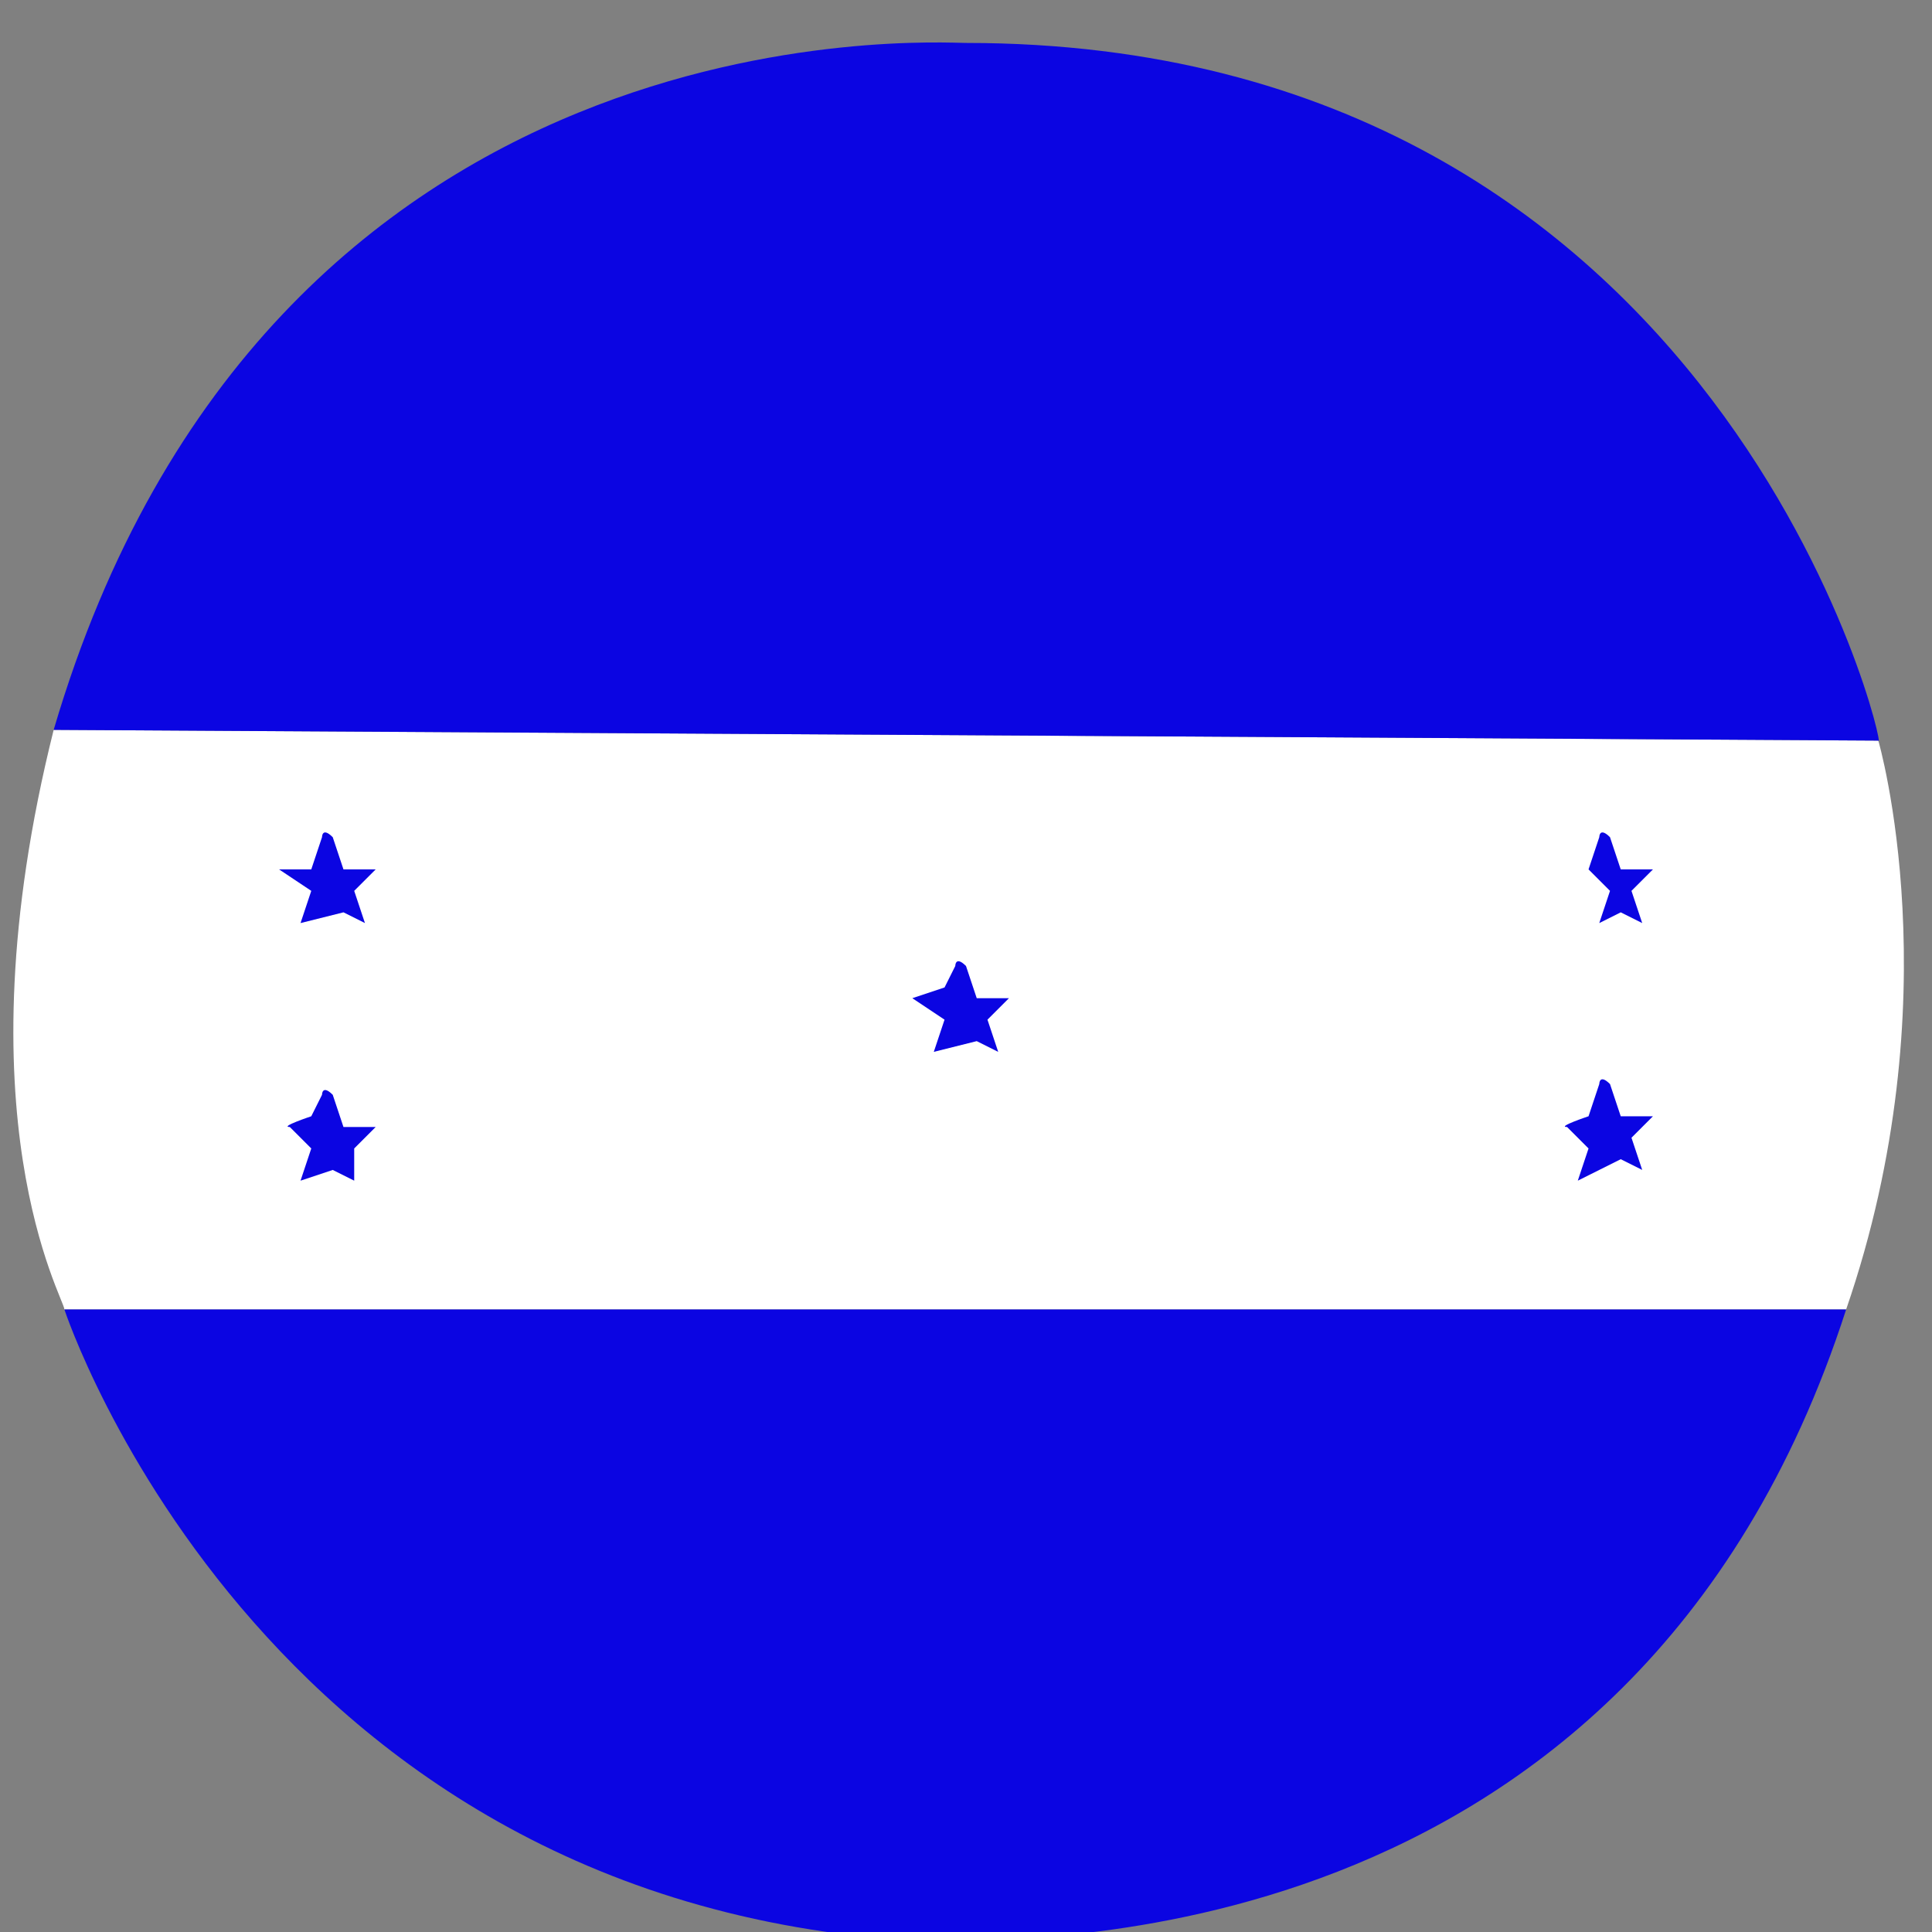 <?xml version="1.0" encoding="utf-8"?>
<!-- Generator: Adobe Illustrator 24.3.0, SVG Export Plug-In . SVG Version: 6.00 Build 0)  -->
<svg version="1.1" xmlns="http://www.w3.org/2000/svg" xmlns:xlink="http://www.w3.org/1999/xlink" x="0px" y="0px"
	 viewBox="0 0 18 18" style="enable-background:new 0 0 18 18;" xml:space="preserve">
<rect x="0" y="0" width="18" height="18" fill="#808080" stroke="none"/>
<style type="text/css">
	.st0{display:none;}
	.st1{display:inline;}
	.st2{clip-path:url(#SVGID_2_);fill:#FFFFFF;}
	.st3{clip-path:url(#SVGID_4_);fill:#FF0000;}
	.st4{clip-path:url(#SVGID_6_);fill:#FFFFFF;}
	.st5{clip-path:url(#SVGID_8_);fill:#040472;}
	.st6{clip-path:url(#SVGID_10_);}
	.st7{fill:#040472;}
	.st8{clip-path:url(#SVGID_12_);}
	.st9{fill:#FF0000;}
	.st10{fill:#FFFFFF;}
	.st11{fill:#0B05E2;}
	.st12{fill:#5BABF4;stroke:#F4A61E;stroke-width:0.1;stroke-miterlimit:10;}
</style>
<g id="Capa_1" class="st0">
	<g class="st1">
		<g>
			<g>
				<defs>
					<circle id="SVGID_1_" cx="9" cy="9.2" r="8.8"/>
				</defs>
				<clipPath id="SVGID_2_">
					<use xlink:href="#SVGID_1_"  style="overflow:visible;"/>
				</clipPath>
				<rect x="-0.3" y="0.3" class="st2" width="9.3" height="8.9"/>
			</g>
		</g>
		<g>
			<g>
				<defs>
					<circle id="SVGID_3_" cx="9" cy="9.2" r="8.8"/>
				</defs>
				<clipPath id="SVGID_4_">
					<use xlink:href="#SVGID_3_"  style="overflow:visible;"/>
				</clipPath>
				<rect x="9" y="0.3" class="st3" width="9.3" height="8.9"/>
			</g>
		</g>
		<g>
			<g>
				<defs>
					<circle id="SVGID_5_" cx="9" cy="9.2" r="8.8"/>
				</defs>
				<clipPath id="SVGID_6_">
					<use xlink:href="#SVGID_5_"  style="overflow:visible;"/>
				</clipPath>
				<rect x="9" y="9.2" class="st4" width="9.3" height="8.9"/>
			</g>
		</g>
		<g>
			<g>
				<defs>
					<circle id="SVGID_7_" cx="9" cy="9.2" r="8.8"/>
				</defs>
				<clipPath id="SVGID_8_">
					<use xlink:href="#SVGID_7_"  style="overflow:visible;"/>
				</clipPath>
				<rect x="-0.3" y="9.2" class="st5" width="9.3" height="8.9"/>
			</g>
		</g>
		<g>
			<g>
				<defs>
					<circle id="SVGID_9_" cx="9" cy="9.2" r="8.8"/>
				</defs>
				<clipPath id="SVGID_10_">
					<use xlink:href="#SVGID_9_"  style="overflow:visible;"/>
				</clipPath>
				<g class="st6">
					<g id="Capa_2_2_">
						<path class="st7" d="M3.8,4.1l0.5-1c0,0,0.1-0.4,0.3,0l0.5,1l1.2,0.1c0,0,0.2,0,0.1,0.2l-1,0.8l0.3,1.1c0,0,0.1,0.3-0.2,0.2
							l-1-0.7l-1,0.6c0,0-0.2,0.2-0.2-0.1l0.3-1.1L2.5,4.4c0,0-0.1-0.1,0-0.2C2.5,4.2,3.8,4.1,3.8,4.1z"/>
					</g>
				</g>
			</g>
		</g>
		<g>
			<g>
				<defs>
					<circle id="SVGID_11_" cx="9" cy="9.2" r="8.8"/>
				</defs>
				<clipPath id="SVGID_12_">
					<use xlink:href="#SVGID_11_"  style="overflow:visible;"/>
				</clipPath>
				<g class="st8">
					<g id="Capa_2_1_">
						<path class="st9" d="M13.1,12.9l0.5-1c0,0,0.1-0.4,0.3,0l0.5,1l1.2,0.1c0,0,0.2,0,0.1,0.2L14.8,14l0.3,1.1
							c0,0,0.1,0.3-0.2,0.2l-1-0.7l-1.1,0.6c0,0-0.2,0.2-0.2-0.1l0.3-1.1L12,13.2c0,0-0.1-0.1,0-0.2C11.8,13.1,13.1,12.9,13.1,12.9z
							"/>
					</g>
				</g>
			</g>
		</g>
	</g>
</g>
<g id="Capa_4">
</g>
<g id="Capa_5">
	<path class="st10" d="M0.5,6.8l17,0.1c0,0,0.7,2.4-0.3,5.3l-16.6,0C0.6,12.1-0.4,10.4,0.5,6.8z"/>
</g>
<g id="Capa_2">
</g>
<g id="Capa_3">
	<path class="st11" d="M0.5,6.8l17,0.1c0.1,0.2-1.4-6.5-8.5-6.5C8.7,0.4,2.5,0,0.5,6.8z"/>
	<path class="st11" d="M17.2,12.2l-16.6,0c0,0,1.9,5.8,8.4,5.9C9.3,18,15.2,18.4,17.2,12.2z"/>
	<path class="st12" d="M24.5,1.6"/>
	<g>
		<g id="Capa_2_4_">
			<path class="st11" d="M2.9,8.1L3,7.8c0,0,0-0.1,0.1,0c0,0,0.1,0.3,0.1,0.3l0.3,0c0,0,0,0,0,0c0,0-0.2,0.2-0.2,0.2l0.1,0.3
				c0,0,0,0.1,0,0c0,0-0.2-0.1-0.2-0.1L2.8,8.6c0,0-0.1,0,0,0c0,0,0.1-0.3,0.1-0.3L2.6,8.1c0,0,0,0,0,0C2.6,8.1,2.9,8.1,2.9,8.1z"/>
		</g>
	</g>
	<g>
		<g id="Capa_2_3_">
			<path class="st11" d="M14.8,8.1l0.1-0.3c0,0,0-0.1,0.1,0c0,0,0.1,0.3,0.1,0.3l0.3,0c0,0,0,0,0,0c0,0-0.2,0.2-0.2,0.2l0.1,0.3
				c0,0,0,0.1,0,0c0,0-0.2-0.1-0.2-0.1l-0.2,0.1c0,0-0.1,0,0,0c0,0,0.1-0.3,0.1-0.3l-0.2-0.2c0,0,0,0,0,0
				C14.5,8.1,14.8,8.1,14.8,8.1z"/>
		</g>
	</g>
	<g>
		<g id="Capa_2_5_">
			<path class="st11" d="M14.8,10.4l0.1-0.3c0,0,0-0.1,0.1,0c0,0,0.1,0.3,0.1,0.3l0.3,0c0,0,0,0,0,0c0,0-0.2,0.2-0.2,0.2l0.1,0.3
				c0,0,0,0.1,0,0c0,0-0.2-0.1-0.2-0.1L14.7,11c0,0-0.1,0,0,0c0,0,0.1-0.3,0.1-0.3l-0.2-0.2c0,0,0,0,0,0
				C14.5,10.5,14.8,10.4,14.8,10.4z"/>
		</g>
	</g>
	<g>
		<g id="Capa_2_6_">
			<path class="st11" d="M2.9,10.4L3,10.2c0,0,0-0.1,0.1,0c0,0,0.1,0.3,0.1,0.3l0.3,0c0,0,0,0,0,0c0,0-0.2,0.2-0.2,0.2L3.3,11
				c0,0,0,0.1,0,0c0,0-0.2-0.1-0.2-0.1L2.8,11c0,0-0.1,0,0,0c0,0,0.1-0.3,0.1-0.3l-0.2-0.2c0,0,0,0,0,0C2.6,10.5,2.9,10.4,2.9,10.4z
				"/>
		</g>
	</g>
	<g>
		<g id="Capa_2_7_">
			<path class="st11" d="M8.8,9.2L8.9,9c0,0,0-0.1,0.1,0c0,0,0.1,0.3,0.1,0.3l0.3,0c0,0,0,0,0,0c0,0-0.2,0.2-0.2,0.2l0.1,0.3
				c0,0,0,0.1,0,0c0,0-0.2-0.1-0.2-0.1L8.7,9.8c0,0-0.1,0,0,0c0,0,0.1-0.3,0.1-0.3L8.5,9.3c0,0,0,0,0,0C8.5,9.3,8.8,9.2,8.8,9.2z"/>
		</g>
	</g>
</g>
</svg>
